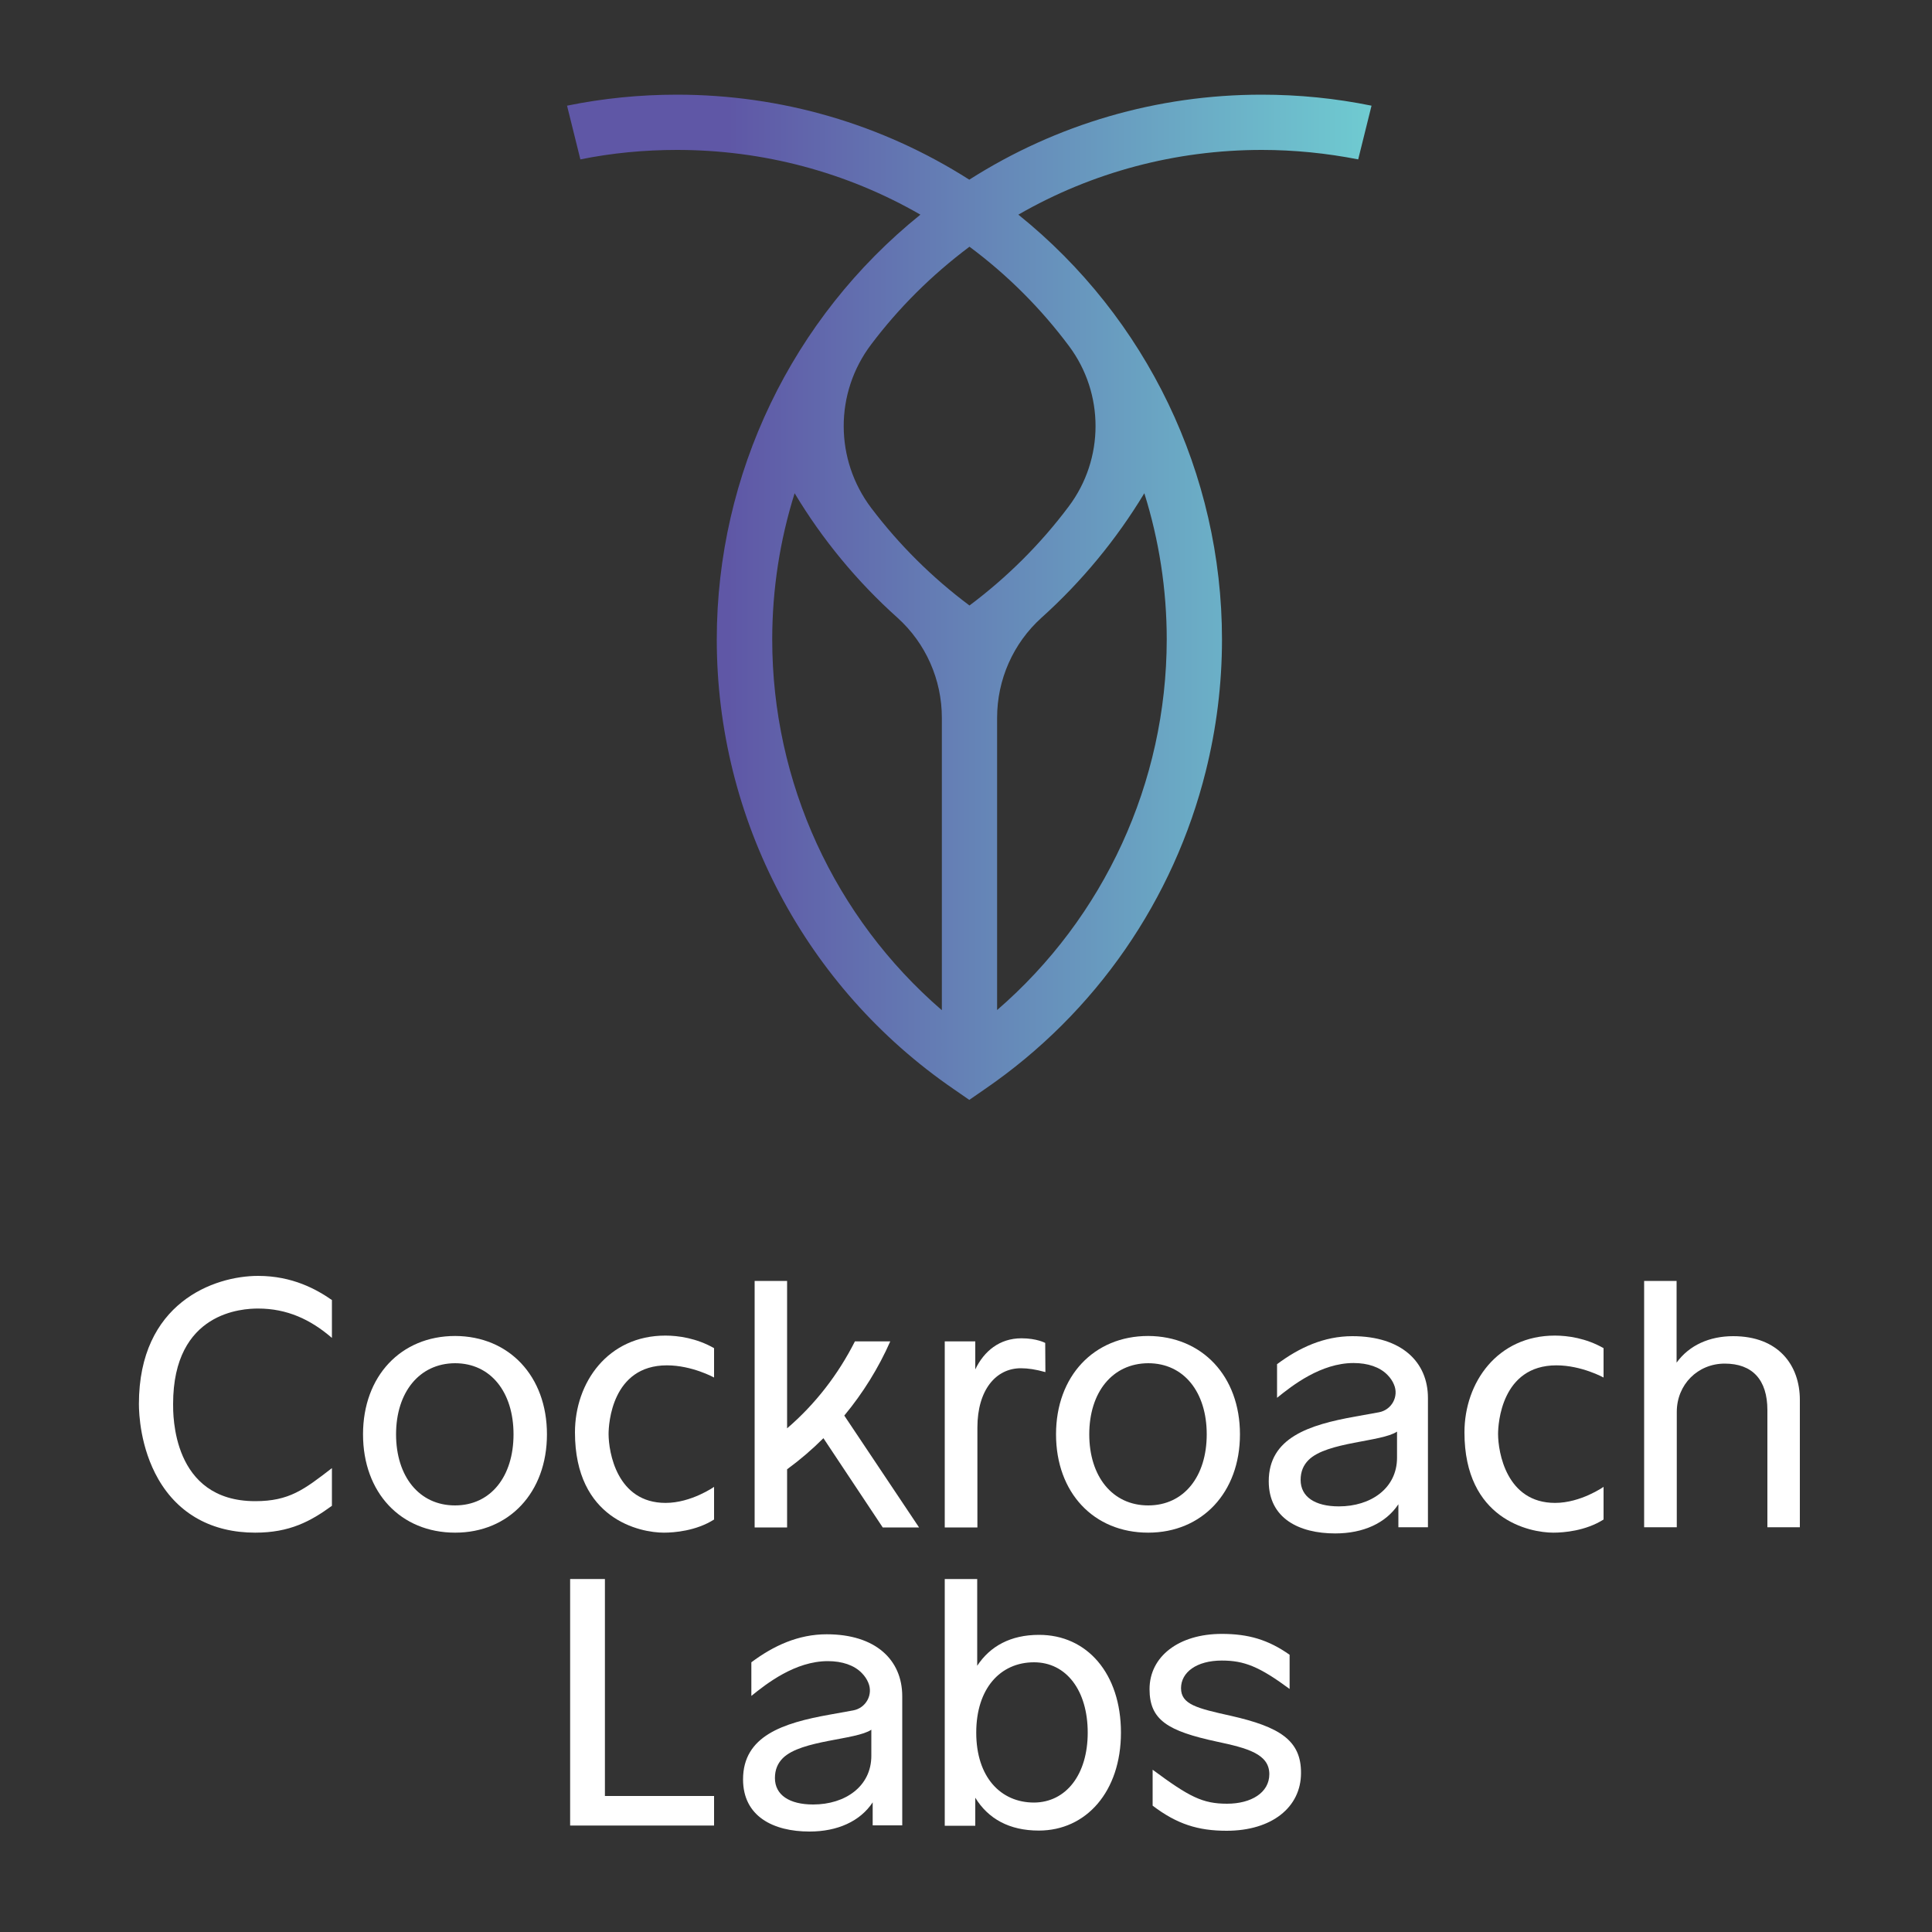 <?xml version="1.0" encoding="utf-8"?>
<!-- Generator: Adobe Illustrator 25.4.1, SVG Export Plug-In . SVG Version: 6.00 Build 0)  -->
<svg version="1.1" id="Layer_1" xmlns="http://www.w3.org/2000/svg" xmlns:xlink="http://www.w3.org/1999/xlink" x="0px" y="0px"
	 viewBox="0 0 1000 1000" style="enable-background:new 0 0 1000 1000;" xml:space="preserve">
<rect x="0" y="0" width="1000" height="1000" fill="#333333" stroke="none"/>
<style type="text/css">
	.st0{fill:url(#SVGID_1_);}
	.st1{fill:white;}
</style>
<g>
	<linearGradient id="SVGID_1_" gradientUnits="userSpaceOnUse" x1="293.533" y1="309.112" x2="709.979" y2="309.112">
		<stop  offset="0.2" style="stop-color:#5F57A6"/>
		<stop  offset="1" style="stop-color:#6FCBD1"/>
	</linearGradient>
	<path class="st0" d="M624.1,399.2L624.1,399.2c5.5-22.1,8.4-44.9,8.4-68.2c0-85.8-39-166.5-105.4-219.9c38.2-22,81.4-33.5,126-33.5
		c16.9,0,33.6,1.7,49.9,4.9l6.9-27.8c-18.6-3.8-37.6-5.7-56.9-5.7c-54,0-106.1,15.2-151.3,44c-45.2-28.8-97.3-44-151.3-44
		c-19.3,0-38.3,1.9-56.9,5.7l6.9,27.8c16.3-3.3,33-4.9,50-4.9c44.6,0,87.8,11.5,126,33.5C410.1,164.5,371,245.2,371,331
		c0,93,45.8,180,122.6,232.7l8.1,5.6l8.1-5.6C567.4,524.2,607.6,465.4,624.1,399.2L624.1,399.2z M487.4,522.8
		C432,474.9,399.7,405.1,399.7,331c0-26,4-51.5,11.6-75.7c14.4,24,32.4,45.8,53.3,64.5c14.6,13.2,22.9,32,22.9,51.7V522.8z
		 M501.8,313.4C482.5,299,465.4,282,451,263c-19-25.1-19.1-59.6-0.1-84.7c14.3-19,31.4-36,50.9-50.6c19.8,14.7,37.1,32.1,51.5,51.4
		c18.4,24.6,18.3,58.5-0.1,83C538.6,281.6,521.3,298.8,501.8,313.4z M516.1,522.8V371.5c0-19.7,8.3-38.5,22.9-51.7
		c20.9-18.8,38.8-40.5,53.3-64.5c7.6,24.2,11.6,49.7,11.6,75.7C603.8,405.1,571.5,474.9,516.1,522.8z"/>
</g>
<g>
	<g>
		<g>
			<path class="st1" d="M313.1,929.6h56.5v15.3h-74.5V817.3h18V929.6z"/>
			<path class="st1" d="M580.2,896.8c0,30.5-18,50.7-42.5,50.7c-15.3,0-26.2-6.1-32.9-17v14.5H489V817.3h16.8v44.9
				c6.7-10.2,17.4-16,31.9-16C562.6,846.1,580.2,866.2,580.2,896.8z M563,896.8c0-21.7-11-36.4-27.8-36.4
				c-17.4,0-29.9,13.5-29.9,36.4c0,23.1,12.7,36.2,29.9,36.2C551.8,932.9,563,918.5,563,896.8z"/>
			<path class="st1" d="M427.9,845.9c-14.7,0-27.5,5.9-39,14.5v17.4c7.9-6.4,22.7-18,39.6-18c7.4,0,13.6,2.1,17.5,6.1
				c1.6,1.6,2.7,3.3,3.4,5c2.7,6.2-1.2,13.2-7.8,14.4l-12.2,2.2c-24.1,4.3-44.8,11-44.8,33.5c0,19.2,15.7,27,34.4,27
				c14.5,0,26.2-5.3,32.7-15.1v11.9H467V878C467,859.2,453.3,845.9,427.9,845.9z M451,895.3v13.5c0,15.8-13.5,25.2-30.1,25.2
				c-12.3,0-19.8-4.9-19.8-13.7c0-4.4,1.5-7.7,4.1-10.3C414.8,900.5,443,900.7,451,895.3z"/>
			<path class="st1" d="M637.1,888.1c-17.6-3.9-25.8-5.9-25.8-14.3c0-8.2,8-14.3,21.1-14.3c11.6,0,19.4,3.1,35.1,14.7v-17.7
				c-11.1-7.8-21.3-10.8-35.1-10.8c-22.3,0-37.4,11.7-37.4,28.6c0,16,9.4,21.7,35,27.2c15.5,3.3,27,6.3,27,16.8
				c0,9.6-9.4,15.3-21.9,15.3c-12.7,0-19.6-3.6-38.5-17.6l0,0.2v18.4c12.6,9.6,23.6,13,38.3,13c23.3,0,38.5-12.1,38.5-29.9
				C673.5,900.7,662.2,893.8,637.1,888.1z"/>
		</g>
		<g>
			<path class="st1" d="M283.1,742.4c0,30.1-19.6,50.9-47.5,50.9c-28.2,0-47.7-20.7-47.7-50.9c0-30.1,19.6-50.9,47.7-50.9
				C263.5,691.6,283.1,712.3,283.1,742.4z M205,742.4c0,21.7,11.9,36.8,30.5,36.8c18.6,0,30.3-15.1,30.3-36.8
				c0-21.7-11.7-36.8-30.3-36.8C217,705.7,205,720.7,205,742.4z"/>
			<path class="st1" d="M541.1,710.2c-5-1.4-9-2-12.7-2c-12.9,0-22.5,11.2-22.5,30.7v51.7H489v-96.3h15.8v14.5
				c4.5-9.4,12.5-16.1,23.9-16.1c8,0,12.3,2.4,12.3,2.4L541.1,710.2z"/>
			<path class="st1" d="M641.8,742.4c0,30.1-19.6,50.9-47.5,50.9c-28.2,0-47.7-20.7-47.7-50.9c0-30.1,19.6-50.9,47.7-50.9
				C622.2,691.6,641.8,712.3,641.8,742.4z M563.8,742.4c0,21.7,11.9,36.8,30.5,36.8c18.6,0,30.3-15.1,30.3-36.8
				c0-21.7-11.7-36.8-30.3-36.8C575.7,705.7,563.8,720.7,563.8,742.4z"/>
			<path class="st1" d="M700,691.6c-14.7,0-27.5,5.9-39,14.5v17.4c7.9-6.4,22.7-18,39.6-18c7.4,0,13.6,2.1,17.5,6.1
				c1.6,1.6,2.7,3.3,3.4,5c2.7,6.2-1.2,13.2-7.8,14.4l-12.2,2.2c-24.1,4.3-44.8,11-44.8,33.5c0,19.2,15.7,27,34.4,27
				c14.5,0,26.2-5.3,32.7-15.1v11.9h15.3v-66.9C739.1,704.9,725.4,691.6,700,691.6z M723.1,741v13.5c0,15.8-13.5,25.2-30.1,25.2
				c-12.3,0-19.8-4.9-19.8-13.7c0-4.4,1.5-7.7,4.1-10.3C686.8,746.2,715.1,746.4,723.1,741z"/>
			<path class="st1" d="M931.6,724.6v65.9h-16.8v-60.6c0-15.8-7.8-24.1-22.1-24.1c-13.9,0-24.8,10.8-24.8,25v59.7H851V663h16.8v42.3
				c6.5-9,17-13.7,29.3-13.7C920.5,691.6,931.6,706.6,931.6,724.6z"/>
			<path class="st1" d="M369.6,769.6c0,0-11.8,8.3-25.1,8.3c-25.2,0-29.5-26.3-29.5-35.7c0-5.2,1.7-35.5,30.2-35.5
				c13,0,24.4,6.3,24.4,6.3v-15.2c-9.1-5.2-18.6-6.5-25.2-6.5c-29.7,0-46.8,24.2-46.8,50.1c0,45,33.7,51.9,46,51.9
				c5.4,0,16.7-0.9,26-6.8V769.6z"/>
			<path class="st1" d="M830,769.6c0,0-11.8,8.3-25.1,8.3c-25.2,0-29.5-26.3-29.5-35.7c0-5.2,1.7-35.5,30.2-35.5
				c13,0,24.4,6.3,24.4,6.3v-15.2c-9.1-5.2-18.6-6.5-25.2-6.5c-29.7,0-46.8,24.2-46.8,50.1c0,45,33.7,51.9,46,51.9
				c5.4,0,16.7-0.9,26-6.8V769.6z"/>
			<path class="st1" d="M456.9,790.6h18.8L437,732.7l0,0c9.7-11.7,17.7-24.6,23.8-38.4l-18.3,0c-8.6,17-20.4,32.4-35.1,45V663h-16.8
				v127.6h16.8v-30.1c6.7-4.9,13-10.3,18.8-16.1L456.9,790.6z"/>
			<path class="st1" d="M132.1,777c-43.2,0-42.5-45.1-42.5-50.3c0-48,36.3-49.4,44-49.4c14.9,0,27.1,5.6,38.2,15.2v-19.6
				c-7.9-5.5-20.4-12.5-38.2-12.5c-22.9,0-61.7,14-61.7,66.3c0,5,0.7,22.7,10.1,39c10.4,18,27.8,27.6,50.1,27.6
				c17.9,0,28.7-5.9,39.7-13.9v-19.5C157.4,771,149.7,777,132.1,777z"/>
		</g>
	</g>
</g>
</svg>

